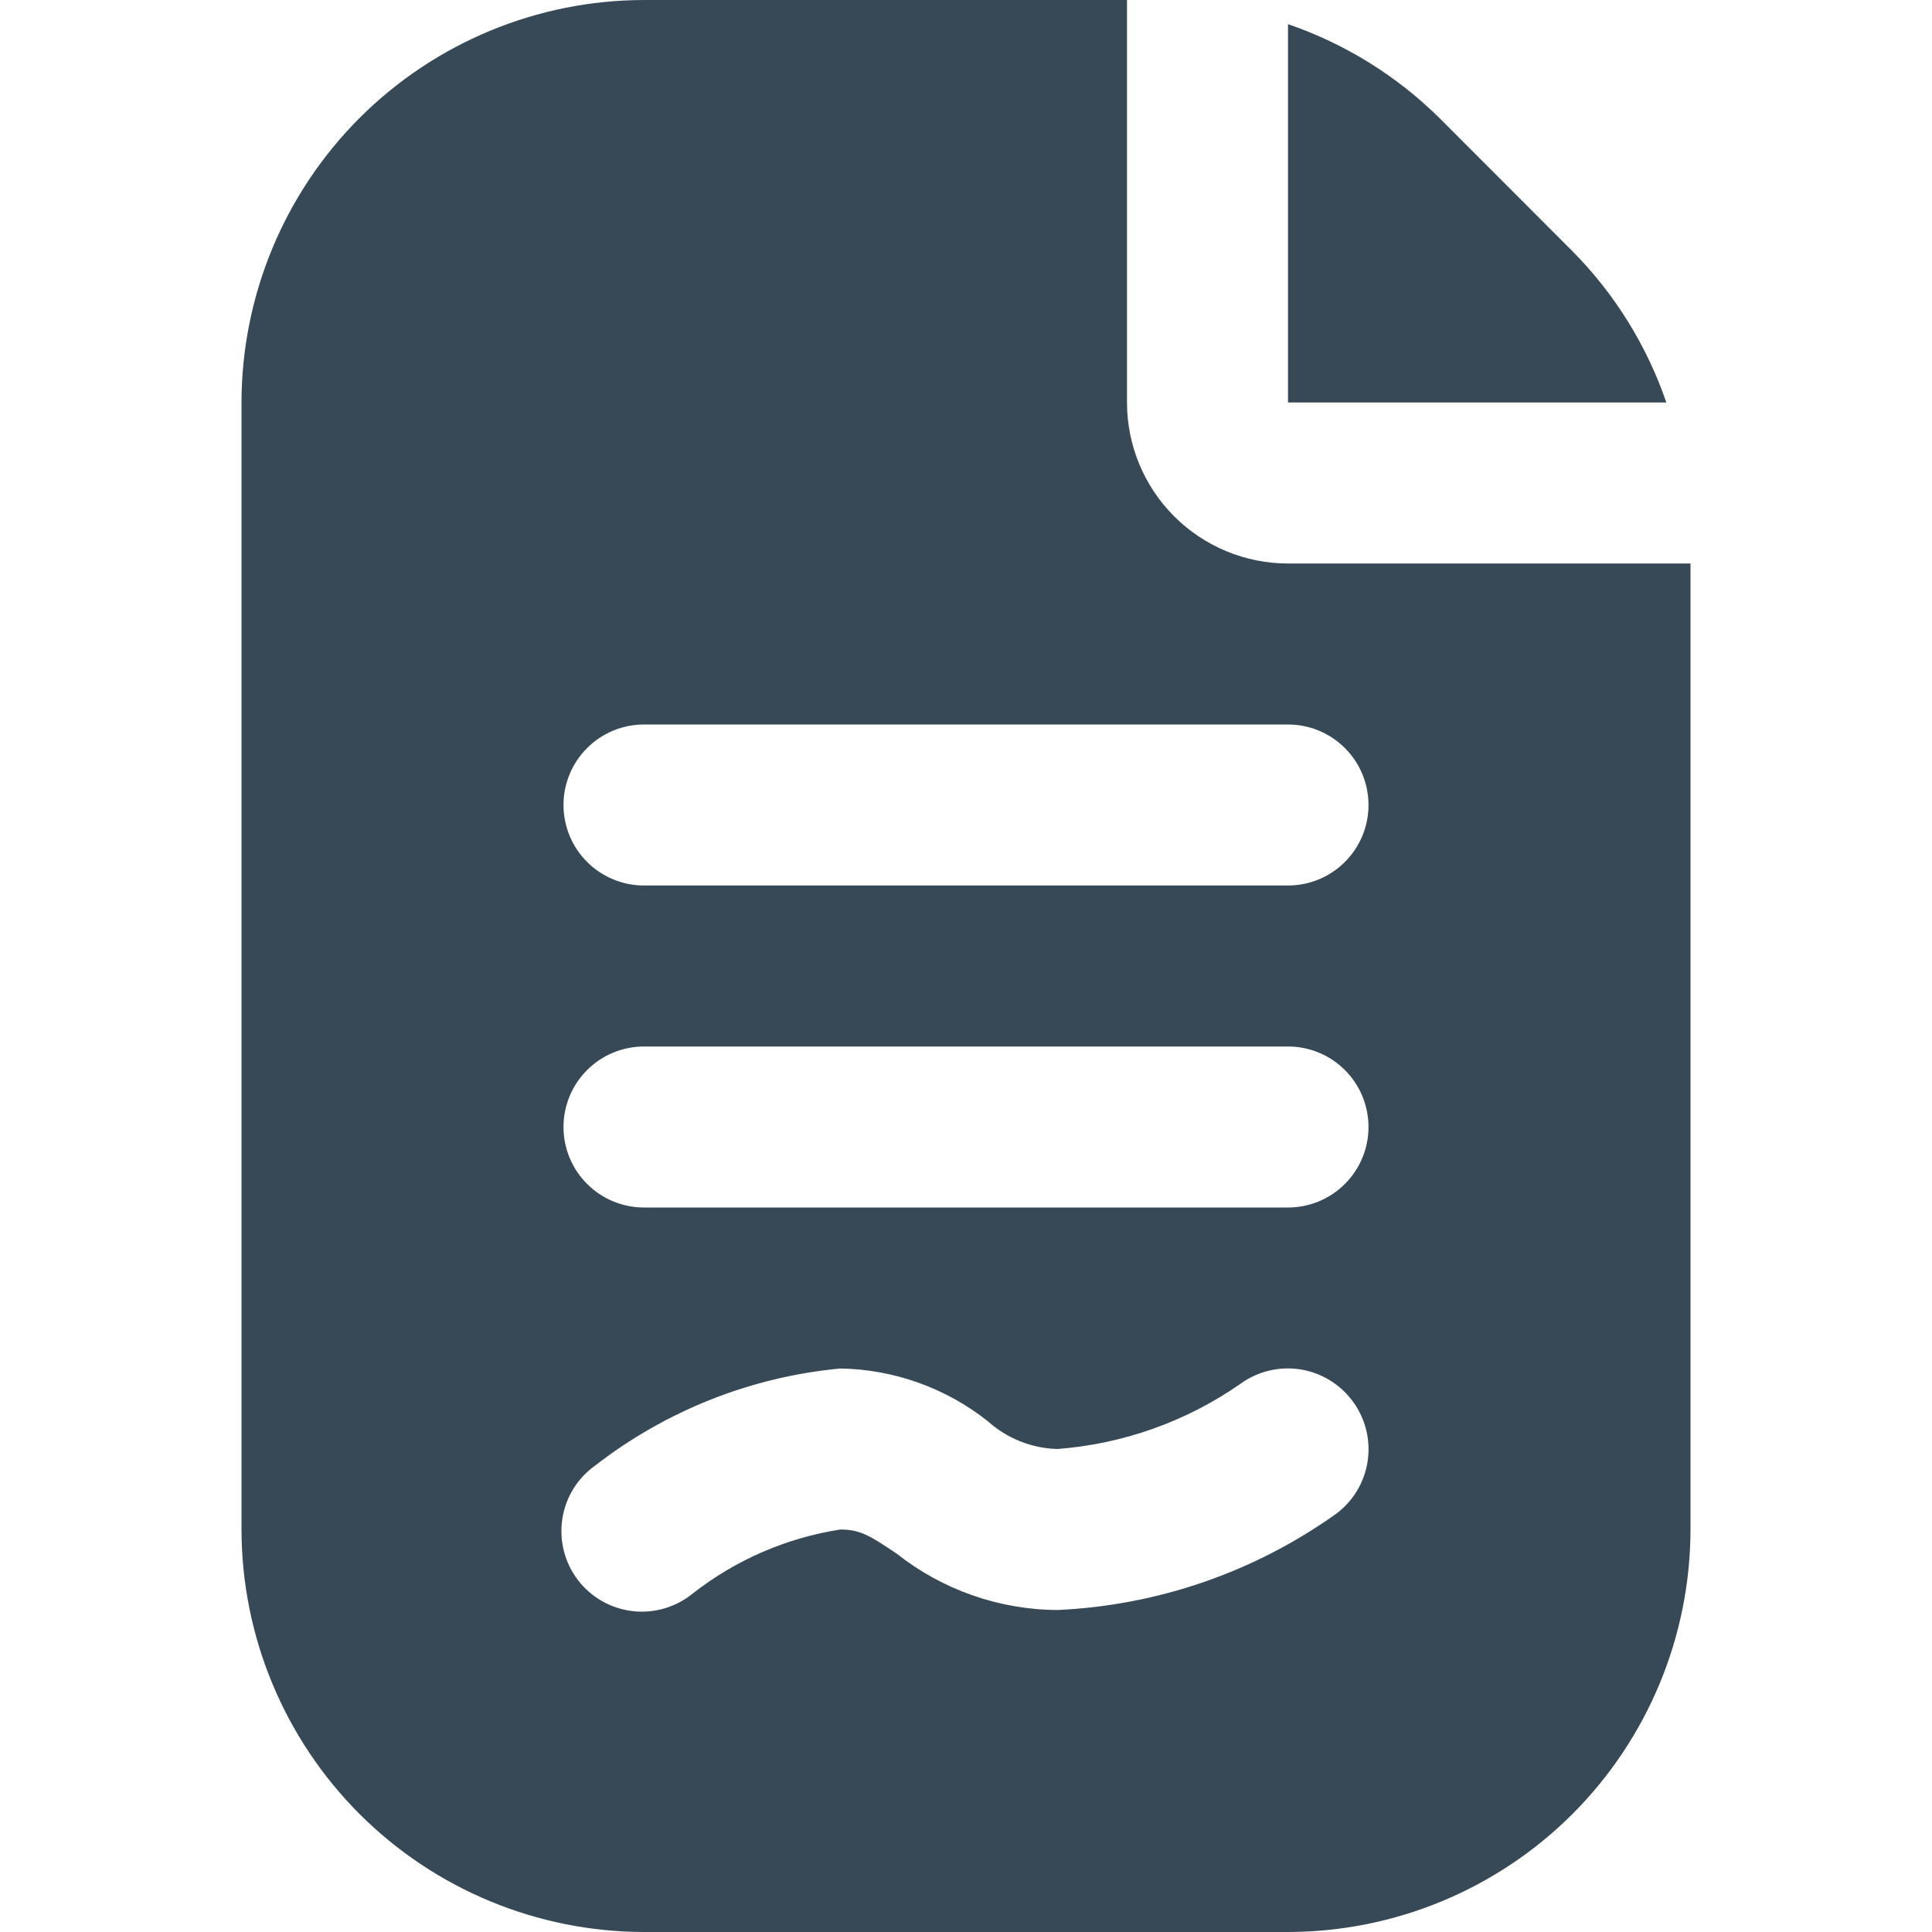 <svg width="24" height="24" viewBox="0 0 24 24" fill="none" xmlns="http://www.w3.org/2000/svg">
<g clip-path="url(#clip0_806_6495)">
<path d="M16 0.3C16.706 0.542 17.348 0.94 17.879 1.464L19.535 3.122C20.06 3.652 20.458 4.294 20.7 5H16V0.3ZM21 7V19C20.998 20.326 20.471 21.596 19.534 22.534C18.596 23.471 17.326 23.998 16 24H8C6.674 23.998 5.404 23.471 4.466 22.534C3.529 21.596 3.002 20.326 3 19V5C3.002 3.674 3.529 2.404 4.466 1.466C5.404 0.529 6.674 0.002 8 0L14 0V5C14 5.53 14.211 6.039 14.586 6.414C14.961 6.789 15.47 7 16 7H21ZM16.808 17.413C16.731 17.306 16.633 17.216 16.521 17.147C16.409 17.078 16.284 17.032 16.154 17.011C16.024 16.991 15.891 16.996 15.763 17.027C15.635 17.058 15.514 17.113 15.408 17.191C14.736 17.659 13.951 17.938 13.135 18C12.815 17.991 12.509 17.869 12.271 17.655C11.749 17.241 11.105 17.011 10.439 17C9.33 17.104 8.273 17.523 7.393 18.206C7.284 18.284 7.191 18.383 7.121 18.497C7.051 18.611 7.005 18.739 6.985 18.871C6.965 19.004 6.972 19.139 7.005 19.269C7.038 19.399 7.098 19.521 7.179 19.628C7.26 19.734 7.363 19.823 7.479 19.89C7.596 19.956 7.725 19.998 7.858 20.014C7.991 20.029 8.126 20.018 8.255 19.98C8.383 19.942 8.503 19.879 8.607 19.794C9.14 19.377 9.77 19.104 10.439 19C10.685 19 10.81 19.078 11.139 19.3C11.709 19.75 12.413 19.997 13.139 20C14.382 19.943 15.582 19.529 16.595 18.807C16.808 18.65 16.949 18.415 16.989 18.154C17.029 17.893 16.964 17.626 16.808 17.413ZM17 14C17 13.735 16.895 13.48 16.707 13.293C16.52 13.105 16.265 13 16 13H8C7.735 13 7.48 13.105 7.293 13.293C7.105 13.48 7 13.735 7 14C7 14.265 7.105 14.52 7.293 14.707C7.48 14.895 7.735 15 8 15H16C16.265 15 16.52 14.895 16.707 14.707C16.895 14.52 17 14.265 17 14ZM17 10C17 9.735 16.895 9.48 16.707 9.293C16.52 9.105 16.265 9 16 9H8C7.735 9 7.48 9.105 7.293 9.293C7.105 9.48 7 9.735 7 10C7 10.265 7.105 10.52 7.293 10.707C7.48 10.895 7.735 11 8 11H16C16.265 11 16.52 10.895 16.707 10.707C16.895 10.52 17 10.265 17 10Z" fill="#374957"/>
</g>
<defs>
<clipPath id="clip0_806_6495">
<rect width="24" height="24" fill="white"/>
</clipPath>
</defs>
</svg>

